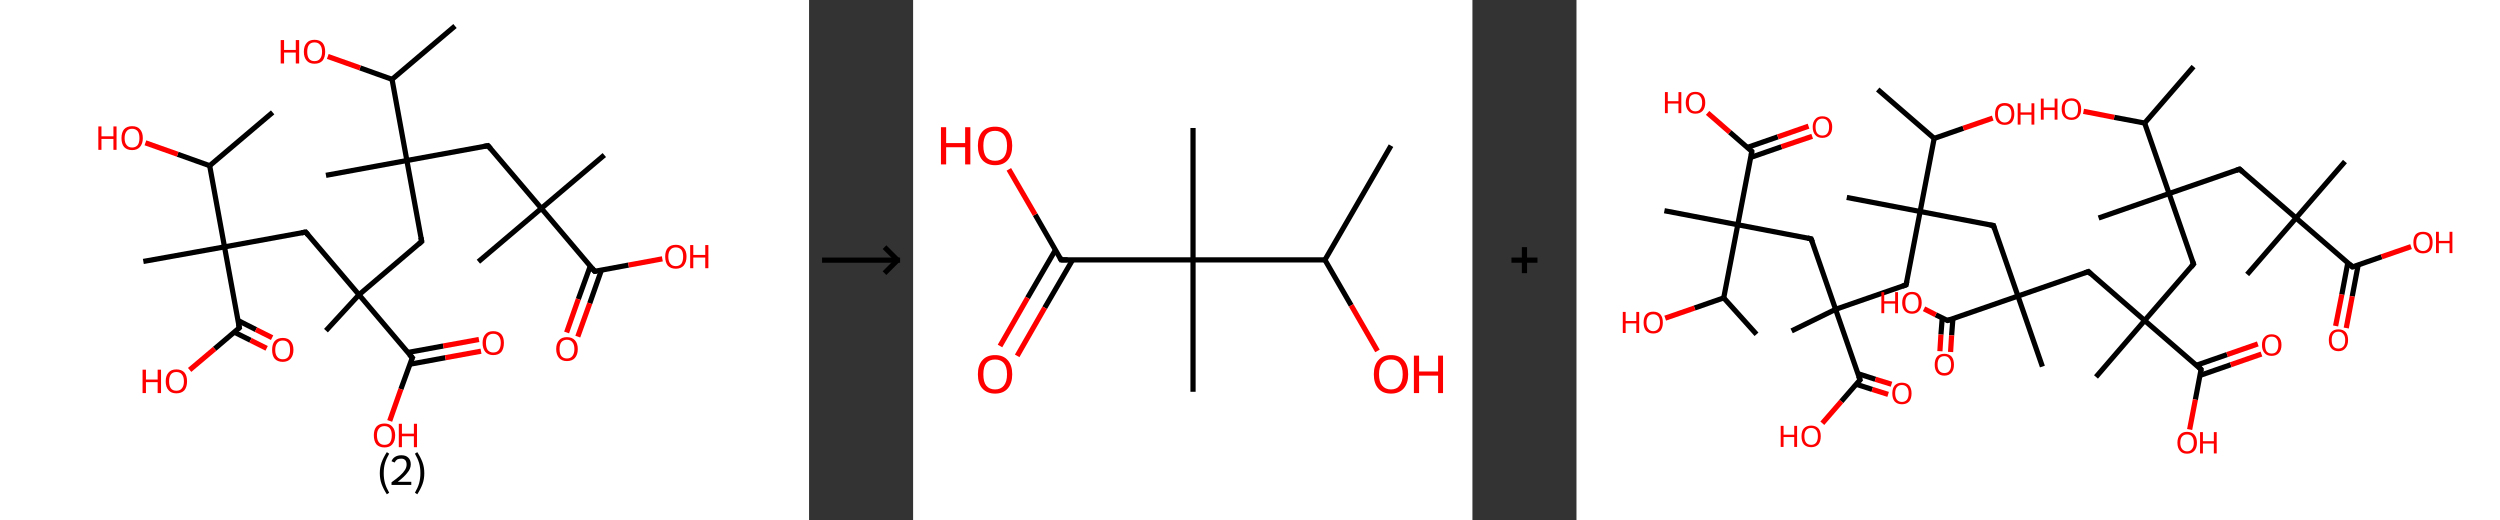 <?xml version='1.0' encoding='ASCII' standalone='yes'?>
<svg xmlns="http://www.w3.org/2000/svg" xmlns:xlink="http://www.w3.org/1999/xlink" version="1.1" width="961.0px" viewBox="0 0 961.0 200.0" height="200.0px">
  <rect x="0" y="0" width="961.0" height="200.0" fill="#333333" stroke="none"/>
  <g>
    <g transform="translate(0, 0) scale(1 1) "><!-- END OF HEADER -->
<rect style="opacity:1.0;fill:#FFFFFF;stroke:none" width="311.0" height="200.0" x="0.0" y="0.0"> </rect>
<path class="bond-0 atom-0 atom-1" d="M 174.9,10.0 L 150.7,30.5" style="fill:none;fill-rule:evenodd;stroke:#000000;stroke-width:2.0px;stroke-linecap:butt;stroke-linejoin:miter;stroke-opacity:1"/>
<path class="bond-1 atom-1 atom-2" d="M 150.7,30.5 L 138.4,26.1" style="fill:none;fill-rule:evenodd;stroke:#000000;stroke-width:2.0px;stroke-linecap:butt;stroke-linejoin:miter;stroke-opacity:1"/>
<path class="bond-1 atom-1 atom-2" d="M 138.4,26.1 L 126.0,21.7" style="fill:none;fill-rule:evenodd;stroke:#FF0000;stroke-width:2.0px;stroke-linecap:butt;stroke-linejoin:miter;stroke-opacity:1"/>
<path class="bond-2 atom-1 atom-3" d="M 150.7,30.5 L 156.4,61.7" style="fill:none;fill-rule:evenodd;stroke:#000000;stroke-width:2.0px;stroke-linecap:butt;stroke-linejoin:miter;stroke-opacity:1"/>
<path class="bond-3 atom-3 atom-4" d="M 156.4,61.7 L 125.3,67.4" style="fill:none;fill-rule:evenodd;stroke:#000000;stroke-width:2.0px;stroke-linecap:butt;stroke-linejoin:miter;stroke-opacity:1"/>
<path class="bond-4 atom-3 atom-5" d="M 156.4,61.7 L 187.6,56.0" style="fill:none;fill-rule:evenodd;stroke:#000000;stroke-width:2.0px;stroke-linecap:butt;stroke-linejoin:miter;stroke-opacity:1"/>
<path class="bond-5 atom-5 atom-6" d="M 187.6,56.0 L 208.1,80.1" style="fill:none;fill-rule:evenodd;stroke:#000000;stroke-width:2.0px;stroke-linecap:butt;stroke-linejoin:miter;stroke-opacity:1"/>
<path class="bond-6 atom-6 atom-7" d="M 208.1,80.1 L 183.9,100.6" style="fill:none;fill-rule:evenodd;stroke:#000000;stroke-width:2.0px;stroke-linecap:butt;stroke-linejoin:miter;stroke-opacity:1"/>
<path class="bond-7 atom-6 atom-8" d="M 208.1,80.1 L 232.3,59.6" style="fill:none;fill-rule:evenodd;stroke:#000000;stroke-width:2.0px;stroke-linecap:butt;stroke-linejoin:miter;stroke-opacity:1"/>
<path class="bond-8 atom-6 atom-9" d="M 208.1,80.1 L 228.6,104.3" style="fill:none;fill-rule:evenodd;stroke:#000000;stroke-width:2.0px;stroke-linecap:butt;stroke-linejoin:miter;stroke-opacity:1"/>
<path class="bond-9 atom-9 atom-10" d="M 226.9,102.3 L 222.3,115.0" style="fill:none;fill-rule:evenodd;stroke:#000000;stroke-width:2.0px;stroke-linecap:butt;stroke-linejoin:miter;stroke-opacity:1"/>
<path class="bond-9 atom-9 atom-10" d="M 222.3,115.0 L 217.8,127.8" style="fill:none;fill-rule:evenodd;stroke:#FF0000;stroke-width:2.0px;stroke-linecap:butt;stroke-linejoin:miter;stroke-opacity:1"/>
<path class="bond-9 atom-9 atom-10" d="M 231.2,103.8 L 226.7,116.6" style="fill:none;fill-rule:evenodd;stroke:#000000;stroke-width:2.0px;stroke-linecap:butt;stroke-linejoin:miter;stroke-opacity:1"/>
<path class="bond-9 atom-9 atom-10" d="M 226.7,116.6 L 222.1,129.4" style="fill:none;fill-rule:evenodd;stroke:#FF0000;stroke-width:2.0px;stroke-linecap:butt;stroke-linejoin:miter;stroke-opacity:1"/>
<path class="bond-10 atom-9 atom-11" d="M 228.6,104.3 L 241.6,101.9" style="fill:none;fill-rule:evenodd;stroke:#000000;stroke-width:2.0px;stroke-linecap:butt;stroke-linejoin:miter;stroke-opacity:1"/>
<path class="bond-10 atom-9 atom-11" d="M 241.6,101.9 L 254.6,99.5" style="fill:none;fill-rule:evenodd;stroke:#FF0000;stroke-width:2.0px;stroke-linecap:butt;stroke-linejoin:miter;stroke-opacity:1"/>
<path class="bond-11 atom-3 atom-12" d="M 156.4,61.7 L 162.1,92.8" style="fill:none;fill-rule:evenodd;stroke:#000000;stroke-width:2.0px;stroke-linecap:butt;stroke-linejoin:miter;stroke-opacity:1"/>
<path class="bond-12 atom-12 atom-13" d="M 162.1,92.8 L 138.0,113.3" style="fill:none;fill-rule:evenodd;stroke:#000000;stroke-width:2.0px;stroke-linecap:butt;stroke-linejoin:miter;stroke-opacity:1"/>
<path class="bond-13 atom-13 atom-14" d="M 138.0,113.3 L 125.3,127.1" style="fill:none;fill-rule:evenodd;stroke:#000000;stroke-width:2.0px;stroke-linecap:butt;stroke-linejoin:miter;stroke-opacity:1"/>
<path class="bond-14 atom-13 atom-15" d="M 138.0,113.3 L 117.5,89.2" style="fill:none;fill-rule:evenodd;stroke:#000000;stroke-width:2.0px;stroke-linecap:butt;stroke-linejoin:miter;stroke-opacity:1"/>
<path class="bond-15 atom-15 atom-16" d="M 117.5,89.2 L 86.3,94.9" style="fill:none;fill-rule:evenodd;stroke:#000000;stroke-width:2.0px;stroke-linecap:butt;stroke-linejoin:miter;stroke-opacity:1"/>
<path class="bond-16 atom-16 atom-17" d="M 86.3,94.9 L 55.1,100.5" style="fill:none;fill-rule:evenodd;stroke:#000000;stroke-width:2.0px;stroke-linecap:butt;stroke-linejoin:miter;stroke-opacity:1"/>
<path class="bond-17 atom-16 atom-18" d="M 86.3,94.9 L 92.0,126.0" style="fill:none;fill-rule:evenodd;stroke:#000000;stroke-width:2.0px;stroke-linecap:butt;stroke-linejoin:miter;stroke-opacity:1"/>
<path class="bond-18 atom-18 atom-19" d="M 90.1,127.7 L 96.3,130.8" style="fill:none;fill-rule:evenodd;stroke:#000000;stroke-width:2.0px;stroke-linecap:butt;stroke-linejoin:miter;stroke-opacity:1"/>
<path class="bond-18 atom-18 atom-19" d="M 96.3,130.8 L 102.5,133.9" style="fill:none;fill-rule:evenodd;stroke:#FF0000;stroke-width:2.0px;stroke-linecap:butt;stroke-linejoin:miter;stroke-opacity:1"/>
<path class="bond-18 atom-18 atom-19" d="M 91.5,123.2 L 98.4,126.7" style="fill:none;fill-rule:evenodd;stroke:#000000;stroke-width:2.0px;stroke-linecap:butt;stroke-linejoin:miter;stroke-opacity:1"/>
<path class="bond-18 atom-18 atom-19" d="M 98.4,126.7 L 104.6,129.8" style="fill:none;fill-rule:evenodd;stroke:#FF0000;stroke-width:2.0px;stroke-linecap:butt;stroke-linejoin:miter;stroke-opacity:1"/>
<path class="bond-19 atom-18 atom-20" d="M 92.0,126.0 L 82.5,134.1" style="fill:none;fill-rule:evenodd;stroke:#000000;stroke-width:2.0px;stroke-linecap:butt;stroke-linejoin:miter;stroke-opacity:1"/>
<path class="bond-19 atom-18 atom-20" d="M 82.5,134.1 L 72.9,142.2" style="fill:none;fill-rule:evenodd;stroke:#FF0000;stroke-width:2.0px;stroke-linecap:butt;stroke-linejoin:miter;stroke-opacity:1"/>
<path class="bond-20 atom-16 atom-21" d="M 86.3,94.9 L 80.6,63.7" style="fill:none;fill-rule:evenodd;stroke:#000000;stroke-width:2.0px;stroke-linecap:butt;stroke-linejoin:miter;stroke-opacity:1"/>
<path class="bond-21 atom-21 atom-22" d="M 80.6,63.7 L 104.8,43.2" style="fill:none;fill-rule:evenodd;stroke:#000000;stroke-width:2.0px;stroke-linecap:butt;stroke-linejoin:miter;stroke-opacity:1"/>
<path class="bond-22 atom-21 atom-23" d="M 80.6,63.7 L 68.3,59.3" style="fill:none;fill-rule:evenodd;stroke:#000000;stroke-width:2.0px;stroke-linecap:butt;stroke-linejoin:miter;stroke-opacity:1"/>
<path class="bond-22 atom-21 atom-23" d="M 68.3,59.3 L 55.9,54.9" style="fill:none;fill-rule:evenodd;stroke:#FF0000;stroke-width:2.0px;stroke-linecap:butt;stroke-linejoin:miter;stroke-opacity:1"/>
<path class="bond-23 atom-13 atom-24" d="M 138.0,113.3 L 158.5,137.5" style="fill:none;fill-rule:evenodd;stroke:#000000;stroke-width:2.0px;stroke-linecap:butt;stroke-linejoin:miter;stroke-opacity:1"/>
<path class="bond-24 atom-24 atom-25" d="M 157.6,140.0 L 171.2,137.5" style="fill:none;fill-rule:evenodd;stroke:#000000;stroke-width:2.0px;stroke-linecap:butt;stroke-linejoin:miter;stroke-opacity:1"/>
<path class="bond-24 atom-24 atom-25" d="M 171.2,137.5 L 184.9,135.0" style="fill:none;fill-rule:evenodd;stroke:#FF0000;stroke-width:2.0px;stroke-linecap:butt;stroke-linejoin:miter;stroke-opacity:1"/>
<path class="bond-24 atom-24 atom-25" d="M 156.7,135.5 L 170.4,133.0" style="fill:none;fill-rule:evenodd;stroke:#000000;stroke-width:2.0px;stroke-linecap:butt;stroke-linejoin:miter;stroke-opacity:1"/>
<path class="bond-24 atom-24 atom-25" d="M 170.4,133.0 L 184.1,130.5" style="fill:none;fill-rule:evenodd;stroke:#FF0000;stroke-width:2.0px;stroke-linecap:butt;stroke-linejoin:miter;stroke-opacity:1"/>
<path class="bond-25 atom-24 atom-26" d="M 158.5,137.5 L 154.1,149.6" style="fill:none;fill-rule:evenodd;stroke:#000000;stroke-width:2.0px;stroke-linecap:butt;stroke-linejoin:miter;stroke-opacity:1"/>
<path class="bond-25 atom-24 atom-26" d="M 154.1,149.6 L 149.8,161.8" style="fill:none;fill-rule:evenodd;stroke:#FF0000;stroke-width:2.0px;stroke-linecap:butt;stroke-linejoin:miter;stroke-opacity:1"/>
<path d="M 186.0,56.3 L 187.6,56.0 L 188.6,57.2" style="fill:none;stroke:#000000;stroke-width:2.0px;stroke-linecap:butt;stroke-linejoin:miter;stroke-opacity:1;"/>
<path d="M 227.6,103.1 L 228.6,104.3 L 229.3,104.2" style="fill:none;stroke:#000000;stroke-width:2.0px;stroke-linecap:butt;stroke-linejoin:miter;stroke-opacity:1;"/>
<path d="M 161.8,91.3 L 162.1,92.8 L 160.9,93.9" style="fill:none;stroke:#000000;stroke-width:2.0px;stroke-linecap:butt;stroke-linejoin:miter;stroke-opacity:1;"/>
<path d="M 118.5,90.4 L 117.5,89.2 L 115.9,89.5" style="fill:none;stroke:#000000;stroke-width:2.0px;stroke-linecap:butt;stroke-linejoin:miter;stroke-opacity:1;"/>
<path d="M 91.7,124.5 L 92.0,126.0 L 91.5,126.4" style="fill:none;stroke:#000000;stroke-width:2.0px;stroke-linecap:butt;stroke-linejoin:miter;stroke-opacity:1;"/>
<path d="M 157.4,136.3 L 158.5,137.5 L 158.2,138.1" style="fill:none;stroke:#000000;stroke-width:2.0px;stroke-linecap:butt;stroke-linejoin:miter;stroke-opacity:1;"/>
<path class="atom-2" d="M 107.9 15.4 L 109.2 15.4 L 109.2 19.2 L 113.7 19.2 L 113.7 15.4 L 115.0 15.4 L 115.0 24.4 L 113.7 24.4 L 113.7 20.2 L 109.2 20.2 L 109.2 24.4 L 107.9 24.4 L 107.9 15.4 " fill="#FF0000"/>
<path class="atom-2" d="M 116.8 19.9 Q 116.8 17.7, 117.9 16.5 Q 118.9 15.3, 120.9 15.3 Q 122.9 15.3, 124.0 16.5 Q 125.0 17.7, 125.0 19.9 Q 125.0 22.0, 124.0 23.3 Q 122.9 24.5, 120.9 24.5 Q 118.9 24.5, 117.9 23.3 Q 116.8 22.1, 116.8 19.9 M 120.9 23.5 Q 122.3 23.5, 123.0 22.6 Q 123.8 21.7, 123.8 19.9 Q 123.8 18.1, 123.0 17.2 Q 122.3 16.3, 120.9 16.3 Q 119.5 16.3, 118.8 17.2 Q 118.1 18.1, 118.1 19.9 Q 118.1 21.7, 118.8 22.6 Q 119.5 23.5, 120.9 23.5 " fill="#FF0000"/>
<path class="atom-10" d="M 213.8 134.2 Q 213.8 132.0, 214.9 130.8 Q 215.9 129.6, 217.9 129.6 Q 219.9 129.6, 221.0 130.8 Q 222.1 132.0, 222.1 134.2 Q 222.1 136.3, 221.0 137.6 Q 219.9 138.8, 217.9 138.8 Q 216.0 138.8, 214.9 137.6 Q 213.8 136.3, 213.8 134.2 M 217.9 137.8 Q 219.3 137.8, 220.0 136.9 Q 220.8 135.9, 220.8 134.2 Q 220.8 132.4, 220.0 131.5 Q 219.3 130.6, 217.9 130.6 Q 216.6 130.6, 215.8 131.5 Q 215.1 132.4, 215.1 134.2 Q 215.1 136.0, 215.8 136.9 Q 216.6 137.8, 217.9 137.8 " fill="#FF0000"/>
<path class="atom-11" d="M 255.7 98.6 Q 255.7 96.5, 256.7 95.3 Q 257.8 94.1, 259.8 94.1 Q 261.8 94.1, 262.8 95.3 Q 263.9 96.5, 263.9 98.6 Q 263.9 100.8, 262.8 102.1 Q 261.7 103.3, 259.8 103.3 Q 257.8 103.3, 256.7 102.1 Q 255.7 100.8, 255.7 98.6 M 259.8 102.3 Q 261.1 102.3, 261.9 101.4 Q 262.6 100.4, 262.6 98.6 Q 262.6 96.9, 261.9 96.0 Q 261.1 95.1, 259.8 95.1 Q 258.4 95.1, 257.7 96.0 Q 256.9 96.9, 256.9 98.6 Q 256.9 100.5, 257.7 101.4 Q 258.4 102.3, 259.8 102.3 " fill="#FF0000"/>
<path class="atom-11" d="M 265.3 94.2 L 266.5 94.2 L 266.5 98.0 L 271.1 98.0 L 271.1 94.2 L 272.3 94.2 L 272.3 103.1 L 271.1 103.1 L 271.1 99.0 L 266.5 99.0 L 266.5 103.1 L 265.3 103.1 L 265.3 94.2 " fill="#FF0000"/>
<path class="atom-19" d="M 104.6 134.5 Q 104.6 132.3, 105.6 131.1 Q 106.7 129.9, 108.7 129.9 Q 110.7 129.9, 111.7 131.1 Q 112.8 132.3, 112.8 134.5 Q 112.8 136.6, 111.7 137.9 Q 110.6 139.1, 108.7 139.1 Q 106.7 139.1, 105.6 137.9 Q 104.6 136.7, 104.6 134.5 M 108.7 138.1 Q 110.1 138.1, 110.8 137.2 Q 111.5 136.3, 111.5 134.5 Q 111.5 132.7, 110.8 131.8 Q 110.1 130.9, 108.7 130.9 Q 107.3 130.9, 106.6 131.8 Q 105.8 132.7, 105.8 134.5 Q 105.8 136.3, 106.6 137.2 Q 107.3 138.1, 108.7 138.1 " fill="#FF0000"/>
<path class="atom-20" d="M 54.8 142.1 L 56.1 142.1 L 56.1 145.9 L 60.6 145.9 L 60.6 142.1 L 61.9 142.1 L 61.9 151.1 L 60.6 151.1 L 60.6 146.9 L 56.1 146.9 L 56.1 151.1 L 54.8 151.1 L 54.8 142.1 " fill="#FF0000"/>
<path class="atom-20" d="M 63.7 146.6 Q 63.7 144.4, 64.8 143.2 Q 65.8 142.0, 67.8 142.0 Q 69.8 142.0, 70.9 143.2 Q 71.9 144.4, 71.9 146.6 Q 71.9 148.7, 70.9 150.0 Q 69.8 151.2, 67.8 151.2 Q 65.8 151.2, 64.8 150.0 Q 63.7 148.8, 63.7 146.6 M 67.8 150.2 Q 69.2 150.2, 69.9 149.3 Q 70.7 148.4, 70.7 146.6 Q 70.7 144.8, 69.9 143.9 Q 69.2 143.0, 67.8 143.0 Q 66.4 143.0, 65.7 143.9 Q 65.0 144.8, 65.0 146.6 Q 65.0 148.4, 65.7 149.3 Q 66.4 150.2, 67.8 150.2 " fill="#FF0000"/>
<path class="atom-23" d="M 37.8 48.6 L 39.0 48.6 L 39.0 52.4 L 43.6 52.4 L 43.6 48.6 L 44.8 48.6 L 44.8 57.6 L 43.6 57.6 L 43.6 53.4 L 39.0 53.4 L 39.0 57.6 L 37.8 57.6 L 37.8 48.6 " fill="#FF0000"/>
<path class="atom-23" d="M 46.7 53.1 Q 46.7 50.9, 47.7 49.7 Q 48.8 48.5, 50.8 48.5 Q 52.8 48.5, 53.8 49.7 Q 54.9 50.9, 54.9 53.1 Q 54.9 55.2, 53.8 56.5 Q 52.7 57.7, 50.8 57.7 Q 48.8 57.7, 47.7 56.5 Q 46.7 55.3, 46.7 53.1 M 50.8 56.7 Q 52.1 56.7, 52.9 55.8 Q 53.6 54.9, 53.6 53.1 Q 53.6 51.3, 52.9 50.4 Q 52.1 49.5, 50.8 49.5 Q 49.4 49.5, 48.7 50.4 Q 47.9 51.3, 47.9 53.1 Q 47.9 54.9, 48.7 55.8 Q 49.4 56.7, 50.8 56.7 " fill="#FF0000"/>
<path class="atom-25" d="M 185.5 131.8 Q 185.5 129.7, 186.6 128.5 Q 187.6 127.3, 189.6 127.3 Q 191.6 127.3, 192.7 128.5 Q 193.7 129.7, 193.7 131.8 Q 193.7 134.0, 192.7 135.3 Q 191.6 136.5, 189.6 136.5 Q 187.7 136.5, 186.6 135.3 Q 185.5 134.0, 185.5 131.8 M 189.6 135.5 Q 191.0 135.5, 191.7 134.6 Q 192.5 133.6, 192.5 131.8 Q 192.5 130.1, 191.7 129.2 Q 191.0 128.3, 189.6 128.3 Q 188.3 128.3, 187.5 129.2 Q 186.8 130.1, 186.8 131.8 Q 186.8 133.6, 187.5 134.6 Q 188.3 135.5, 189.6 135.5 " fill="#FF0000"/>
<path class="atom-26" d="M 143.7 167.3 Q 143.7 165.2, 144.7 164.0 Q 145.8 162.8, 147.8 162.8 Q 149.8 162.8, 150.8 164.0 Q 151.9 165.2, 151.9 167.3 Q 151.9 169.5, 150.8 170.8 Q 149.8 172.0, 147.8 172.0 Q 145.8 172.0, 144.7 170.8 Q 143.7 169.5, 143.7 167.3 M 147.8 171.0 Q 149.2 171.0, 149.9 170.1 Q 150.6 169.1, 150.6 167.3 Q 150.6 165.6, 149.9 164.7 Q 149.2 163.8, 147.8 163.8 Q 146.4 163.8, 145.7 164.7 Q 144.9 165.6, 144.9 167.3 Q 144.9 169.2, 145.7 170.1 Q 146.4 171.0, 147.8 171.0 " fill="#FF0000"/>
<path class="atom-26" d="M 153.3 162.9 L 154.5 162.9 L 154.5 166.7 L 159.1 166.7 L 159.1 162.9 L 160.3 162.9 L 160.3 171.9 L 159.1 171.9 L 159.1 167.7 L 154.5 167.7 L 154.5 171.9 L 153.3 171.9 L 153.3 162.9 " fill="#FF0000"/>
<path class="legend" d="M 146.0 181.9 Q 146.0 179.6, 146.7 177.7 Q 147.4 175.8, 148.7 173.8 L 149.6 174.4 Q 148.5 176.3, 148.0 178.0 Q 147.5 179.7, 147.5 181.9 Q 147.5 184.0, 148.0 185.8 Q 148.5 187.5, 149.6 189.4 L 148.7 190.0 Q 147.4 188.0, 146.7 186.1 Q 146.0 184.2, 146.0 181.9 " fill="#000000"/>
<path class="legend" d="M 150.5 177.3 Q 150.9 176.2, 151.9 175.6 Q 152.9 175.0, 154.3 175.0 Q 156.0 175.0, 156.9 175.9 Q 157.9 176.8, 157.9 178.5 Q 157.9 180.2, 156.6 181.7 Q 155.4 183.3, 152.9 185.2 L 158.1 185.2 L 158.1 186.4 L 150.5 186.4 L 150.5 185.4 Q 152.6 183.9, 153.8 182.8 Q 155.1 181.6, 155.7 180.6 Q 156.3 179.6, 156.3 178.6 Q 156.3 177.5, 155.8 176.9 Q 155.2 176.3, 154.3 176.3 Q 153.3 176.3, 152.7 176.6 Q 152.1 177.0, 151.7 177.8 L 150.5 177.3 " fill="#000000"/>
<path class="legend" d="M 163.1 181.9 Q 163.1 184.2, 162.4 186.1 Q 161.7 188.0, 160.4 190.0 L 159.5 189.4 Q 160.6 187.5, 161.1 185.8 Q 161.6 184.0, 161.6 181.9 Q 161.6 179.7, 161.1 178.0 Q 160.6 176.3, 159.5 174.4 L 160.4 173.8 Q 161.7 175.8, 162.4 177.7 Q 163.1 179.6, 163.1 181.9 " fill="#000000"/>
</g>
    <g transform="translate(311.0, 0) scale(1 1) "><line x1="5" y1="100" x2="35" y2="100" style="stroke:rgb(0,0,0);stroke-width:2"/>
  <line x1="34" y1="100" x2="29" y2="95" style="stroke:rgb(0,0,0);stroke-width:2"/>
  <line x1="34" y1="100" x2="29" y2="105" style="stroke:rgb(0,0,0);stroke-width:2"/>
</g>
    <g transform="translate(351.0, 0) scale(1 1) "><!-- END OF HEADER -->
<rect style="opacity:1.0;fill:#FFFFFF;stroke:none" width="215.0" height="200.0" x="0.0" y="0.0"> </rect>
<path class="bond-0 atom-0 atom-1" d="M 183.7,56.0 L 158.3,99.9" style="fill:none;fill-rule:evenodd;stroke:#000000;stroke-width:2.0px;stroke-linecap:butt;stroke-linejoin:miter;stroke-opacity:1"/>
<path class="bond-1 atom-1 atom-2" d="M 158.3,99.9 L 168.4,117.4" style="fill:none;fill-rule:evenodd;stroke:#000000;stroke-width:2.0px;stroke-linecap:butt;stroke-linejoin:miter;stroke-opacity:1"/>
<path class="bond-1 atom-1 atom-2" d="M 168.4,117.4 L 178.5,134.9" style="fill:none;fill-rule:evenodd;stroke:#FF0000;stroke-width:2.0px;stroke-linecap:butt;stroke-linejoin:miter;stroke-opacity:1"/>
<path class="bond-2 atom-1 atom-3" d="M 158.3,99.9 L 107.6,99.9" style="fill:none;fill-rule:evenodd;stroke:#000000;stroke-width:2.0px;stroke-linecap:butt;stroke-linejoin:miter;stroke-opacity:1"/>
<path class="bond-3 atom-3 atom-4" d="M 107.6,99.9 L 107.6,49.2" style="fill:none;fill-rule:evenodd;stroke:#000000;stroke-width:2.0px;stroke-linecap:butt;stroke-linejoin:miter;stroke-opacity:1"/>
<path class="bond-4 atom-3 atom-5" d="M 107.6,99.9 L 107.6,150.6" style="fill:none;fill-rule:evenodd;stroke:#000000;stroke-width:2.0px;stroke-linecap:butt;stroke-linejoin:miter;stroke-opacity:1"/>
<path class="bond-5 atom-3 atom-6" d="M 107.6,99.9 L 56.9,99.9" style="fill:none;fill-rule:evenodd;stroke:#000000;stroke-width:2.0px;stroke-linecap:butt;stroke-linejoin:miter;stroke-opacity:1"/>
<path class="bond-6 atom-6 atom-7" d="M 54.7,96.1 L 44.0,114.5" style="fill:none;fill-rule:evenodd;stroke:#000000;stroke-width:2.0px;stroke-linecap:butt;stroke-linejoin:miter;stroke-opacity:1"/>
<path class="bond-6 atom-6 atom-7" d="M 44.0,114.5 L 33.4,133.0" style="fill:none;fill-rule:evenodd;stroke:#FF0000;stroke-width:2.0px;stroke-linecap:butt;stroke-linejoin:miter;stroke-opacity:1"/>
<path class="bond-6 atom-6 atom-7" d="M 61.3,99.9 L 50.6,118.3" style="fill:none;fill-rule:evenodd;stroke:#000000;stroke-width:2.0px;stroke-linecap:butt;stroke-linejoin:miter;stroke-opacity:1"/>
<path class="bond-6 atom-6 atom-7" d="M 50.6,118.3 L 40.0,136.8" style="fill:none;fill-rule:evenodd;stroke:#FF0000;stroke-width:2.0px;stroke-linecap:butt;stroke-linejoin:miter;stroke-opacity:1"/>
<path class="bond-7 atom-6 atom-8" d="M 56.9,99.9 L 46.9,82.5" style="fill:none;fill-rule:evenodd;stroke:#000000;stroke-width:2.0px;stroke-linecap:butt;stroke-linejoin:miter;stroke-opacity:1"/>
<path class="bond-7 atom-6 atom-8" d="M 46.9,82.5 L 36.8,65.1" style="fill:none;fill-rule:evenodd;stroke:#FF0000;stroke-width:2.0px;stroke-linecap:butt;stroke-linejoin:miter;stroke-opacity:1"/>
<path d="M 59.4,99.9 L 56.9,99.9 L 56.4,99.0" style="fill:none;stroke:#000000;stroke-width:2.0px;stroke-linecap:butt;stroke-linejoin:miter;stroke-opacity:1;"/>
<path class="atom-2" d="M 177.1 143.9 Q 177.1 140.4, 178.8 138.5 Q 180.5 136.5, 183.7 136.5 Q 186.9 136.5, 188.6 138.5 Q 190.3 140.4, 190.3 143.9 Q 190.3 147.3, 188.6 149.3 Q 186.8 151.3, 183.7 151.3 Q 180.5 151.3, 178.8 149.3 Q 177.1 147.4, 177.1 143.9 M 183.7 149.7 Q 185.9 149.7, 187.0 148.2 Q 188.2 146.7, 188.2 143.9 Q 188.2 141.0, 187.0 139.6 Q 185.9 138.2, 183.7 138.2 Q 181.5 138.2, 180.3 139.6 Q 179.1 141.0, 179.1 143.9 Q 179.1 146.8, 180.3 148.2 Q 181.5 149.7, 183.7 149.7 " fill="#FF0000"/>
<path class="atom-2" d="M 192.5 136.7 L 194.5 136.7 L 194.5 142.8 L 201.8 142.8 L 201.8 136.7 L 203.7 136.7 L 203.7 151.1 L 201.8 151.1 L 201.8 144.4 L 194.5 144.4 L 194.5 151.1 L 192.5 151.1 L 192.5 136.7 " fill="#FF0000"/>
<path class="atom-7" d="M 24.9 143.9 Q 24.9 140.4, 26.6 138.5 Q 28.3 136.5, 31.5 136.5 Q 34.7 136.5, 36.4 138.5 Q 38.1 140.4, 38.1 143.9 Q 38.1 147.3, 36.4 149.3 Q 34.7 151.3, 31.5 151.3 Q 28.4 151.3, 26.6 149.3 Q 24.9 147.4, 24.9 143.9 M 31.5 149.7 Q 33.7 149.7, 34.9 148.2 Q 36.1 146.7, 36.1 143.9 Q 36.1 141.0, 34.9 139.6 Q 33.7 138.2, 31.5 138.2 Q 29.3 138.2, 28.1 139.6 Q 27.0 141.0, 27.0 143.9 Q 27.0 146.8, 28.1 148.2 Q 29.3 149.7, 31.5 149.7 " fill="#FF0000"/>
<path class="atom-8" d="M 10.7 48.9 L 12.7 48.9 L 12.7 55.0 L 20.0 55.0 L 20.0 48.9 L 22.0 48.9 L 22.0 63.2 L 20.0 63.2 L 20.0 56.6 L 12.7 56.6 L 12.7 63.2 L 10.7 63.2 L 10.7 48.9 " fill="#FF0000"/>
<path class="atom-8" d="M 24.9 56.0 Q 24.9 52.6, 26.6 50.6 Q 28.3 48.7, 31.5 48.7 Q 34.7 48.7, 36.4 50.6 Q 38.1 52.6, 38.1 56.0 Q 38.1 59.5, 36.4 61.5 Q 34.7 63.5, 31.5 63.5 Q 28.4 63.5, 26.6 61.5 Q 24.9 59.5, 24.9 56.0 M 31.5 61.8 Q 33.7 61.8, 34.9 60.4 Q 36.1 58.9, 36.1 56.0 Q 36.1 53.2, 34.9 51.8 Q 33.7 50.3, 31.5 50.3 Q 29.3 50.3, 28.1 51.7 Q 27.0 53.2, 27.0 56.0 Q 27.0 58.9, 28.1 60.4 Q 29.3 61.8, 31.5 61.8 " fill="#FF0000"/>
</g>
    <g transform="translate(566.0, 0) scale(1 1) "><line x1="15" y1="100" x2="25" y2="100" style="stroke:rgb(0,0,0);stroke-width:2"/>
  <line x1="20" y1="95" x2="20" y2="105" style="stroke:rgb(0,0,0);stroke-width:2"/>
</g>
    <g transform="translate(606.0, 0) scale(1 1) "><!-- END OF HEADER -->
<rect style="opacity:1.0;fill:#FFFFFF;stroke:none" width="355.0" height="200.0" x="0.0" y="0.0"> </rect>
<path class="bond-0 atom-0 atom-1" d="M 237.2,25.6 L 218.4,47.3" style="fill:none;fill-rule:evenodd;stroke:#000000;stroke-width:2.0px;stroke-linecap:butt;stroke-linejoin:miter;stroke-opacity:1"/>
<path class="bond-1 atom-1 atom-2" d="M 218.4,47.3 L 206.7,45.1" style="fill:none;fill-rule:evenodd;stroke:#000000;stroke-width:2.0px;stroke-linecap:butt;stroke-linejoin:miter;stroke-opacity:1"/>
<path class="bond-1 atom-1 atom-2" d="M 206.7,45.1 L 194.9,42.8" style="fill:none;fill-rule:evenodd;stroke:#FF0000;stroke-width:2.0px;stroke-linecap:butt;stroke-linejoin:miter;stroke-opacity:1"/>
<path class="bond-2 atom-1 atom-3" d="M 218.4,47.3 L 227.8,74.4" style="fill:none;fill-rule:evenodd;stroke:#000000;stroke-width:2.0px;stroke-linecap:butt;stroke-linejoin:miter;stroke-opacity:1"/>
<path class="bond-3 atom-3 atom-4" d="M 227.8,74.4 L 200.7,83.8" style="fill:none;fill-rule:evenodd;stroke:#000000;stroke-width:2.0px;stroke-linecap:butt;stroke-linejoin:miter;stroke-opacity:1"/>
<path class="bond-4 atom-3 atom-5" d="M 227.8,74.4 L 254.9,65.0" style="fill:none;fill-rule:evenodd;stroke:#000000;stroke-width:2.0px;stroke-linecap:butt;stroke-linejoin:miter;stroke-opacity:1"/>
<path class="bond-5 atom-5 atom-6" d="M 254.9,65.0 L 276.6,83.8" style="fill:none;fill-rule:evenodd;stroke:#000000;stroke-width:2.0px;stroke-linecap:butt;stroke-linejoin:miter;stroke-opacity:1"/>
<path class="bond-6 atom-6 atom-7" d="M 276.6,83.8 L 257.8,105.5" style="fill:none;fill-rule:evenodd;stroke:#000000;stroke-width:2.0px;stroke-linecap:butt;stroke-linejoin:miter;stroke-opacity:1"/>
<path class="bond-7 atom-6 atom-8" d="M 276.6,83.8 L 295.4,62.1" style="fill:none;fill-rule:evenodd;stroke:#000000;stroke-width:2.0px;stroke-linecap:butt;stroke-linejoin:miter;stroke-opacity:1"/>
<path class="bond-8 atom-6 atom-9" d="M 276.6,83.8 L 298.3,102.6" style="fill:none;fill-rule:evenodd;stroke:#000000;stroke-width:2.0px;stroke-linecap:butt;stroke-linejoin:miter;stroke-opacity:1"/>
<path class="bond-9 atom-9 atom-10" d="M 296.5,101.0 L 294.2,113.2" style="fill:none;fill-rule:evenodd;stroke:#000000;stroke-width:2.0px;stroke-linecap:butt;stroke-linejoin:miter;stroke-opacity:1"/>
<path class="bond-9 atom-9 atom-10" d="M 294.2,113.2 L 291.8,125.3" style="fill:none;fill-rule:evenodd;stroke:#FF0000;stroke-width:2.0px;stroke-linecap:butt;stroke-linejoin:miter;stroke-opacity:1"/>
<path class="bond-9 atom-9 atom-10" d="M 300.5,101.8 L 298.2,113.9" style="fill:none;fill-rule:evenodd;stroke:#000000;stroke-width:2.0px;stroke-linecap:butt;stroke-linejoin:miter;stroke-opacity:1"/>
<path class="bond-9 atom-9 atom-10" d="M 298.2,113.9 L 295.9,126.1" style="fill:none;fill-rule:evenodd;stroke:#FF0000;stroke-width:2.0px;stroke-linecap:butt;stroke-linejoin:miter;stroke-opacity:1"/>
<path class="bond-10 atom-9 atom-11" d="M 298.3,102.6 L 309.5,98.7" style="fill:none;fill-rule:evenodd;stroke:#000000;stroke-width:2.0px;stroke-linecap:butt;stroke-linejoin:miter;stroke-opacity:1"/>
<path class="bond-10 atom-9 atom-11" d="M 309.5,98.7 L 320.8,94.8" style="fill:none;fill-rule:evenodd;stroke:#FF0000;stroke-width:2.0px;stroke-linecap:butt;stroke-linejoin:miter;stroke-opacity:1"/>
<path class="bond-11 atom-3 atom-12" d="M 227.8,74.4 L 237.2,101.5" style="fill:none;fill-rule:evenodd;stroke:#000000;stroke-width:2.0px;stroke-linecap:butt;stroke-linejoin:miter;stroke-opacity:1"/>
<path class="bond-12 atom-12 atom-13" d="M 237.2,101.5 L 218.4,123.2" style="fill:none;fill-rule:evenodd;stroke:#000000;stroke-width:2.0px;stroke-linecap:butt;stroke-linejoin:miter;stroke-opacity:1"/>
<path class="bond-13 atom-13 atom-14" d="M 218.4,123.2 L 199.7,144.9" style="fill:none;fill-rule:evenodd;stroke:#000000;stroke-width:2.0px;stroke-linecap:butt;stroke-linejoin:miter;stroke-opacity:1"/>
<path class="bond-14 atom-13 atom-15" d="M 218.4,123.2 L 196.8,104.4" style="fill:none;fill-rule:evenodd;stroke:#000000;stroke-width:2.0px;stroke-linecap:butt;stroke-linejoin:miter;stroke-opacity:1"/>
<path class="bond-15 atom-15 atom-16" d="M 196.8,104.4 L 169.7,113.8" style="fill:none;fill-rule:evenodd;stroke:#000000;stroke-width:2.0px;stroke-linecap:butt;stroke-linejoin:miter;stroke-opacity:1"/>
<path class="bond-16 atom-16 atom-17" d="M 169.7,113.8 L 179.1,140.9" style="fill:none;fill-rule:evenodd;stroke:#000000;stroke-width:2.0px;stroke-linecap:butt;stroke-linejoin:miter;stroke-opacity:1"/>
<path class="bond-17 atom-16 atom-18" d="M 169.7,113.8 L 160.3,86.7" style="fill:none;fill-rule:evenodd;stroke:#000000;stroke-width:2.0px;stroke-linecap:butt;stroke-linejoin:miter;stroke-opacity:1"/>
<path class="bond-18 atom-18 atom-19" d="M 160.3,86.7 L 132.1,81.3" style="fill:none;fill-rule:evenodd;stroke:#000000;stroke-width:2.0px;stroke-linecap:butt;stroke-linejoin:miter;stroke-opacity:1"/>
<path class="bond-19 atom-19 atom-20" d="M 132.1,81.3 L 103.9,75.9" style="fill:none;fill-rule:evenodd;stroke:#000000;stroke-width:2.0px;stroke-linecap:butt;stroke-linejoin:miter;stroke-opacity:1"/>
<path class="bond-20 atom-19 atom-21" d="M 132.1,81.3 L 126.7,109.5" style="fill:none;fill-rule:evenodd;stroke:#000000;stroke-width:2.0px;stroke-linecap:butt;stroke-linejoin:miter;stroke-opacity:1"/>
<path class="bond-21 atom-21 atom-22" d="M 126.7,109.5 L 99.6,118.9" style="fill:none;fill-rule:evenodd;stroke:#000000;stroke-width:2.0px;stroke-linecap:butt;stroke-linejoin:miter;stroke-opacity:1"/>
<path class="bond-22 atom-22 atom-23" d="M 99.6,118.9 L 82.7,127.2" style="fill:none;fill-rule:evenodd;stroke:#000000;stroke-width:2.0px;stroke-linecap:butt;stroke-linejoin:miter;stroke-opacity:1"/>
<path class="bond-23 atom-22 atom-24" d="M 99.6,118.9 L 90.2,91.8" style="fill:none;fill-rule:evenodd;stroke:#000000;stroke-width:2.0px;stroke-linecap:butt;stroke-linejoin:miter;stroke-opacity:1"/>
<path class="bond-24 atom-24 atom-25" d="M 90.2,91.8 L 62.0,86.4" style="fill:none;fill-rule:evenodd;stroke:#000000;stroke-width:2.0px;stroke-linecap:butt;stroke-linejoin:miter;stroke-opacity:1"/>
<path class="bond-25 atom-25 atom-26" d="M 62.0,86.4 L 33.8,81.0" style="fill:none;fill-rule:evenodd;stroke:#000000;stroke-width:2.0px;stroke-linecap:butt;stroke-linejoin:miter;stroke-opacity:1"/>
<path class="bond-26 atom-25 atom-27" d="M 62.0,86.4 L 67.4,58.2" style="fill:none;fill-rule:evenodd;stroke:#000000;stroke-width:2.0px;stroke-linecap:butt;stroke-linejoin:miter;stroke-opacity:1"/>
<path class="bond-27 atom-27 atom-28" d="M 67.0,60.5 L 78.8,56.4" style="fill:none;fill-rule:evenodd;stroke:#000000;stroke-width:2.0px;stroke-linecap:butt;stroke-linejoin:miter;stroke-opacity:1"/>
<path class="bond-27 atom-27 atom-28" d="M 78.8,56.4 L 90.6,52.4" style="fill:none;fill-rule:evenodd;stroke:#FF0000;stroke-width:2.0px;stroke-linecap:butt;stroke-linejoin:miter;stroke-opacity:1"/>
<path class="bond-27 atom-27 atom-28" d="M 65.6,56.7 L 77.4,52.6" style="fill:none;fill-rule:evenodd;stroke:#000000;stroke-width:2.0px;stroke-linecap:butt;stroke-linejoin:miter;stroke-opacity:1"/>
<path class="bond-27 atom-27 atom-28" d="M 77.4,52.6 L 89.2,48.5" style="fill:none;fill-rule:evenodd;stroke:#FF0000;stroke-width:2.0px;stroke-linecap:butt;stroke-linejoin:miter;stroke-opacity:1"/>
<path class="bond-28 atom-27 atom-29" d="M 67.4,58.2 L 58.9,50.8" style="fill:none;fill-rule:evenodd;stroke:#000000;stroke-width:2.0px;stroke-linecap:butt;stroke-linejoin:miter;stroke-opacity:1"/>
<path class="bond-28 atom-27 atom-29" d="M 58.9,50.8 L 50.4,43.4" style="fill:none;fill-rule:evenodd;stroke:#FF0000;stroke-width:2.0px;stroke-linecap:butt;stroke-linejoin:miter;stroke-opacity:1"/>
<path class="bond-29 atom-25 atom-30" d="M 62.0,86.4 L 56.6,114.5" style="fill:none;fill-rule:evenodd;stroke:#000000;stroke-width:2.0px;stroke-linecap:butt;stroke-linejoin:miter;stroke-opacity:1"/>
<path class="bond-30 atom-30 atom-31" d="M 56.6,114.5 L 69.2,128.5" style="fill:none;fill-rule:evenodd;stroke:#000000;stroke-width:2.0px;stroke-linecap:butt;stroke-linejoin:miter;stroke-opacity:1"/>
<path class="bond-31 atom-30 atom-32" d="M 56.6,114.5 L 45.4,118.4" style="fill:none;fill-rule:evenodd;stroke:#000000;stroke-width:2.0px;stroke-linecap:butt;stroke-linejoin:miter;stroke-opacity:1"/>
<path class="bond-31 atom-30 atom-32" d="M 45.4,118.4 L 34.1,122.3" style="fill:none;fill-rule:evenodd;stroke:#FF0000;stroke-width:2.0px;stroke-linecap:butt;stroke-linejoin:miter;stroke-opacity:1"/>
<path class="bond-32 atom-22 atom-33" d="M 99.6,118.9 L 109.0,146.0" style="fill:none;fill-rule:evenodd;stroke:#000000;stroke-width:2.0px;stroke-linecap:butt;stroke-linejoin:miter;stroke-opacity:1"/>
<path class="bond-33 atom-33 atom-34" d="M 107.5,147.7 L 113.7,149.7" style="fill:none;fill-rule:evenodd;stroke:#000000;stroke-width:2.0px;stroke-linecap:butt;stroke-linejoin:miter;stroke-opacity:1"/>
<path class="bond-33 atom-33 atom-34" d="M 113.7,149.7 L 119.8,151.6" style="fill:none;fill-rule:evenodd;stroke:#FF0000;stroke-width:2.0px;stroke-linecap:butt;stroke-linejoin:miter;stroke-opacity:1"/>
<path class="bond-33 atom-33 atom-34" d="M 108.1,143.6 L 114.9,145.8" style="fill:none;fill-rule:evenodd;stroke:#000000;stroke-width:2.0px;stroke-linecap:butt;stroke-linejoin:miter;stroke-opacity:1"/>
<path class="bond-33 atom-33 atom-34" d="M 114.9,145.8 L 121.1,147.7" style="fill:none;fill-rule:evenodd;stroke:#FF0000;stroke-width:2.0px;stroke-linecap:butt;stroke-linejoin:miter;stroke-opacity:1"/>
<path class="bond-34 atom-33 atom-35" d="M 109.0,146.0 L 101.8,154.3" style="fill:none;fill-rule:evenodd;stroke:#000000;stroke-width:2.0px;stroke-linecap:butt;stroke-linejoin:miter;stroke-opacity:1"/>
<path class="bond-34 atom-33 atom-35" d="M 101.8,154.3 L 94.5,162.7" style="fill:none;fill-rule:evenodd;stroke:#FF0000;stroke-width:2.0px;stroke-linecap:butt;stroke-linejoin:miter;stroke-opacity:1"/>
<path class="bond-35 atom-19 atom-36" d="M 132.1,81.3 L 137.5,53.2" style="fill:none;fill-rule:evenodd;stroke:#000000;stroke-width:2.0px;stroke-linecap:butt;stroke-linejoin:miter;stroke-opacity:1"/>
<path class="bond-36 atom-36 atom-37" d="M 137.5,53.2 L 115.8,34.4" style="fill:none;fill-rule:evenodd;stroke:#000000;stroke-width:2.0px;stroke-linecap:butt;stroke-linejoin:miter;stroke-opacity:1"/>
<path class="bond-37 atom-36 atom-38" d="M 137.5,53.2 L 148.7,49.3" style="fill:none;fill-rule:evenodd;stroke:#000000;stroke-width:2.0px;stroke-linecap:butt;stroke-linejoin:miter;stroke-opacity:1"/>
<path class="bond-37 atom-36 atom-38" d="M 148.7,49.3 L 160.0,45.4" style="fill:none;fill-rule:evenodd;stroke:#FF0000;stroke-width:2.0px;stroke-linecap:butt;stroke-linejoin:miter;stroke-opacity:1"/>
<path class="bond-38 atom-16 atom-39" d="M 169.7,113.8 L 142.6,123.2" style="fill:none;fill-rule:evenodd;stroke:#000000;stroke-width:2.0px;stroke-linecap:butt;stroke-linejoin:miter;stroke-opacity:1"/>
<path class="bond-39 atom-39 atom-40" d="M 140.6,122.2 L 140.1,128.6" style="fill:none;fill-rule:evenodd;stroke:#000000;stroke-width:2.0px;stroke-linecap:butt;stroke-linejoin:miter;stroke-opacity:1"/>
<path class="bond-39 atom-39 atom-40" d="M 140.1,128.6 L 139.7,135.0" style="fill:none;fill-rule:evenodd;stroke:#FF0000;stroke-width:2.0px;stroke-linecap:butt;stroke-linejoin:miter;stroke-opacity:1"/>
<path class="bond-39 atom-39 atom-40" d="M 144.7,122.5 L 144.2,128.9" style="fill:none;fill-rule:evenodd;stroke:#000000;stroke-width:2.0px;stroke-linecap:butt;stroke-linejoin:miter;stroke-opacity:1"/>
<path class="bond-39 atom-39 atom-40" d="M 144.2,128.9 L 143.8,135.3" style="fill:none;fill-rule:evenodd;stroke:#FF0000;stroke-width:2.0px;stroke-linecap:butt;stroke-linejoin:miter;stroke-opacity:1"/>
<path class="bond-40 atom-39 atom-41" d="M 142.6,123.2 L 138.1,121.0" style="fill:none;fill-rule:evenodd;stroke:#000000;stroke-width:2.0px;stroke-linecap:butt;stroke-linejoin:miter;stroke-opacity:1"/>
<path class="bond-40 atom-39 atom-41" d="M 138.1,121.0 L 133.6,118.7" style="fill:none;fill-rule:evenodd;stroke:#FF0000;stroke-width:2.0px;stroke-linecap:butt;stroke-linejoin:miter;stroke-opacity:1"/>
<path class="bond-41 atom-13 atom-42" d="M 218.4,123.2 L 240.1,142.0" style="fill:none;fill-rule:evenodd;stroke:#000000;stroke-width:2.0px;stroke-linecap:butt;stroke-linejoin:miter;stroke-opacity:1"/>
<path class="bond-42 atom-42 atom-43" d="M 239.7,144.3 L 251.5,140.2" style="fill:none;fill-rule:evenodd;stroke:#000000;stroke-width:2.0px;stroke-linecap:butt;stroke-linejoin:miter;stroke-opacity:1"/>
<path class="bond-42 atom-42 atom-43" d="M 251.5,140.2 L 263.3,136.1" style="fill:none;fill-rule:evenodd;stroke:#FF0000;stroke-width:2.0px;stroke-linecap:butt;stroke-linejoin:miter;stroke-opacity:1"/>
<path class="bond-42 atom-42 atom-43" d="M 238.3,140.4 L 250.1,136.3" style="fill:none;fill-rule:evenodd;stroke:#000000;stroke-width:2.0px;stroke-linecap:butt;stroke-linejoin:miter;stroke-opacity:1"/>
<path class="bond-42 atom-42 atom-43" d="M 250.1,136.3 L 261.9,132.2" style="fill:none;fill-rule:evenodd;stroke:#FF0000;stroke-width:2.0px;stroke-linecap:butt;stroke-linejoin:miter;stroke-opacity:1"/>
<path class="bond-43 atom-42 atom-44" d="M 240.1,142.0 L 237.9,153.6" style="fill:none;fill-rule:evenodd;stroke:#000000;stroke-width:2.0px;stroke-linecap:butt;stroke-linejoin:miter;stroke-opacity:1"/>
<path class="bond-43 atom-42 atom-44" d="M 237.9,153.6 L 235.7,165.1" style="fill:none;fill-rule:evenodd;stroke:#FF0000;stroke-width:2.0px;stroke-linecap:butt;stroke-linejoin:miter;stroke-opacity:1"/>
<path d="M 253.6,65.5 L 254.9,65.0 L 256.0,66.0" style="fill:none;stroke:#000000;stroke-width:2.0px;stroke-linecap:butt;stroke-linejoin:miter;stroke-opacity:1;"/>
<path d="M 297.2,101.6 L 298.3,102.6 L 298.9,102.4" style="fill:none;stroke:#000000;stroke-width:2.0px;stroke-linecap:butt;stroke-linejoin:miter;stroke-opacity:1;"/>
<path d="M 236.7,100.2 L 237.2,101.5 L 236.3,102.6" style="fill:none;stroke:#000000;stroke-width:2.0px;stroke-linecap:butt;stroke-linejoin:miter;stroke-opacity:1;"/>
<path d="M 197.8,105.4 L 196.8,104.4 L 195.4,104.9" style="fill:none;stroke:#000000;stroke-width:2.0px;stroke-linecap:butt;stroke-linejoin:miter;stroke-opacity:1;"/>
<path d="M 160.7,88.1 L 160.3,86.7 L 158.9,86.5" style="fill:none;stroke:#000000;stroke-width:2.0px;stroke-linecap:butt;stroke-linejoin:miter;stroke-opacity:1;"/>
<path d="M 127.0,108.1 L 126.7,109.5 L 125.3,110.0" style="fill:none;stroke:#000000;stroke-width:2.0px;stroke-linecap:butt;stroke-linejoin:miter;stroke-opacity:1;"/>
<path d="M 90.7,93.1 L 90.2,91.8 L 88.8,91.5" style="fill:none;stroke:#000000;stroke-width:2.0px;stroke-linecap:butt;stroke-linejoin:miter;stroke-opacity:1;"/>
<path d="M 67.2,59.6 L 67.4,58.2 L 67.0,57.8" style="fill:none;stroke:#000000;stroke-width:2.0px;stroke-linecap:butt;stroke-linejoin:miter;stroke-opacity:1;"/>
<path d="M 108.5,144.6 L 109.0,146.0 L 108.6,146.4" style="fill:none;stroke:#000000;stroke-width:2.0px;stroke-linecap:butt;stroke-linejoin:miter;stroke-opacity:1;"/>
<path d="M 143.9,122.8 L 142.6,123.2 L 142.3,123.1" style="fill:none;stroke:#000000;stroke-width:2.0px;stroke-linecap:butt;stroke-linejoin:miter;stroke-opacity:1;"/>
<path d="M 239.1,141.0 L 240.1,142.0 L 240.0,142.6" style="fill:none;stroke:#000000;stroke-width:2.0px;stroke-linecap:butt;stroke-linejoin:miter;stroke-opacity:1;"/>
<path class="atom-2" d="M 178.5 37.9 L 179.6 37.9 L 179.6 41.3 L 183.8 41.3 L 183.8 37.9 L 184.9 37.9 L 184.9 46.0 L 183.8 46.0 L 183.8 42.3 L 179.6 42.3 L 179.6 46.0 L 178.5 46.0 L 178.5 37.9 " fill="#FF0000"/>
<path class="atom-2" d="M 186.5 41.9 Q 186.5 40.0, 187.5 38.9 Q 188.5 37.8, 190.3 37.8 Q 192.1 37.8, 193.0 38.9 Q 194.0 40.0, 194.0 41.9 Q 194.0 43.9, 193.0 45.0 Q 192.0 46.1, 190.3 46.1 Q 188.5 46.1, 187.5 45.0 Q 186.5 43.9, 186.5 41.9 M 190.3 45.2 Q 191.5 45.2, 192.2 44.4 Q 192.8 43.6, 192.8 41.9 Q 192.8 40.3, 192.2 39.5 Q 191.5 38.7, 190.3 38.7 Q 189.0 38.7, 188.3 39.5 Q 187.7 40.3, 187.7 41.9 Q 187.7 43.6, 188.3 44.4 Q 189.0 45.2, 190.3 45.2 " fill="#FF0000"/>
<path class="atom-10" d="M 289.2 130.7 Q 289.2 128.8, 290.1 127.7 Q 291.1 126.6, 292.9 126.6 Q 294.7 126.6, 295.7 127.7 Q 296.6 128.8, 296.6 130.7 Q 296.6 132.7, 295.6 133.8 Q 294.7 135.0, 292.9 135.0 Q 291.1 135.0, 290.1 133.8 Q 289.2 132.7, 289.2 130.7 M 292.9 134.0 Q 294.1 134.0, 294.8 133.2 Q 295.5 132.4, 295.5 130.7 Q 295.5 129.2, 294.8 128.4 Q 294.1 127.5, 292.9 127.5 Q 291.6 127.5, 291.0 128.3 Q 290.3 129.1, 290.3 130.7 Q 290.3 132.4, 291.0 133.2 Q 291.6 134.0, 292.9 134.0 " fill="#FF0000"/>
<path class="atom-11" d="M 321.7 93.2 Q 321.7 91.2, 322.6 90.1 Q 323.6 89.1, 325.4 89.1 Q 327.2 89.1, 328.2 90.1 Q 329.1 91.2, 329.1 93.2 Q 329.1 95.2, 328.2 96.3 Q 327.2 97.4, 325.4 97.4 Q 323.6 97.4, 322.6 96.3 Q 321.7 95.2, 321.7 93.2 M 325.4 96.5 Q 326.6 96.5, 327.3 95.6 Q 328.0 94.8, 328.0 93.2 Q 328.0 91.6, 327.3 90.8 Q 326.6 90.0, 325.4 90.0 Q 324.2 90.0, 323.5 90.8 Q 322.8 91.6, 322.8 93.2 Q 322.8 94.8, 323.5 95.6 Q 324.2 96.5, 325.4 96.5 " fill="#FF0000"/>
<path class="atom-11" d="M 330.4 89.1 L 331.5 89.1 L 331.5 92.6 L 335.6 92.6 L 335.6 89.1 L 336.7 89.1 L 336.7 97.3 L 335.6 97.3 L 335.6 93.5 L 331.5 93.5 L 331.5 97.3 L 330.4 97.3 L 330.4 89.1 " fill="#FF0000"/>
<path class="atom-28" d="M 90.8 48.8 Q 90.8 46.9, 91.8 45.8 Q 92.7 44.7, 94.5 44.7 Q 96.3 44.7, 97.3 45.8 Q 98.3 46.9, 98.3 48.8 Q 98.3 50.8, 97.3 51.9 Q 96.3 53.0, 94.5 53.0 Q 92.7 53.0, 91.8 51.9 Q 90.8 50.8, 90.8 48.8 M 94.5 52.1 Q 95.8 52.1, 96.4 51.3 Q 97.1 50.5, 97.1 48.8 Q 97.1 47.2, 96.4 46.4 Q 95.8 45.6, 94.5 45.6 Q 93.3 45.6, 92.6 46.4 Q 91.9 47.2, 91.9 48.8 Q 91.9 50.5, 92.6 51.3 Q 93.3 52.1, 94.5 52.1 " fill="#FF0000"/>
<path class="atom-29" d="M 34.0 35.4 L 35.1 35.4 L 35.1 38.9 L 39.2 38.9 L 39.2 35.4 L 40.3 35.4 L 40.3 43.5 L 39.2 43.5 L 39.2 39.8 L 35.1 39.8 L 35.1 43.5 L 34.0 43.5 L 34.0 35.4 " fill="#FF0000"/>
<path class="atom-29" d="M 42.0 39.5 Q 42.0 37.5, 43.0 36.4 Q 43.9 35.3, 45.7 35.3 Q 47.5 35.3, 48.5 36.4 Q 49.5 37.5, 49.5 39.5 Q 49.5 41.4, 48.5 42.6 Q 47.5 43.7, 45.7 43.7 Q 43.9 43.7, 43.0 42.6 Q 42.0 41.4, 42.0 39.5 M 45.7 42.8 Q 47.0 42.8, 47.6 41.9 Q 48.3 41.1, 48.3 39.5 Q 48.3 37.9, 47.6 37.1 Q 47.0 36.2, 45.7 36.2 Q 44.5 36.2, 43.8 37.0 Q 43.2 37.9, 43.2 39.5 Q 43.2 41.1, 43.8 41.9 Q 44.5 42.8, 45.7 42.8 " fill="#FF0000"/>
<path class="atom-32" d="M 17.8 119.9 L 18.9 119.9 L 18.9 123.4 L 23.0 123.4 L 23.0 119.9 L 24.1 119.9 L 24.1 128.0 L 23.0 128.0 L 23.0 124.3 L 18.9 124.3 L 18.9 128.0 L 17.8 128.0 L 17.8 119.9 " fill="#FF0000"/>
<path class="atom-32" d="M 25.8 124.0 Q 25.8 122.0, 26.7 120.9 Q 27.7 119.8, 29.5 119.8 Q 31.3 119.8, 32.3 120.9 Q 33.2 122.0, 33.2 124.0 Q 33.2 125.9, 32.3 127.1 Q 31.3 128.2, 29.5 128.2 Q 27.7 128.2, 26.7 127.1 Q 25.8 126.0, 25.8 124.0 M 29.5 127.3 Q 30.7 127.3, 31.4 126.4 Q 32.1 125.6, 32.1 124.0 Q 32.1 122.4, 31.4 121.6 Q 30.7 120.8, 29.5 120.8 Q 28.3 120.8, 27.6 121.6 Q 26.9 122.4, 26.9 124.0 Q 26.9 125.6, 27.6 126.4 Q 28.3 127.3, 29.5 127.3 " fill="#FF0000"/>
<path class="atom-34" d="M 121.4 151.2 Q 121.4 149.3, 122.3 148.2 Q 123.3 147.1, 125.1 147.1 Q 126.9 147.1, 127.9 148.2 Q 128.8 149.3, 128.8 151.2 Q 128.8 153.2, 127.9 154.3 Q 126.9 155.4, 125.1 155.4 Q 123.3 155.4, 122.3 154.3 Q 121.4 153.2, 121.4 151.2 M 125.1 154.5 Q 126.3 154.5, 127.0 153.7 Q 127.7 152.8, 127.7 151.2 Q 127.7 149.6, 127.0 148.8 Q 126.3 148.0, 125.1 148.0 Q 123.9 148.0, 123.2 148.8 Q 122.5 149.6, 122.5 151.2 Q 122.5 152.8, 123.2 153.7 Q 123.9 154.5, 125.1 154.5 " fill="#FF0000"/>
<path class="atom-35" d="M 78.5 163.7 L 79.6 163.7 L 79.6 167.1 L 83.7 167.1 L 83.7 163.7 L 84.8 163.7 L 84.8 171.8 L 83.7 171.8 L 83.7 168.0 L 79.6 168.0 L 79.6 171.8 L 78.5 171.8 L 78.5 163.7 " fill="#FF0000"/>
<path class="atom-35" d="M 86.5 167.7 Q 86.5 165.7, 87.4 164.7 Q 88.4 163.6, 90.2 163.6 Q 92.0 163.6, 93.0 164.7 Q 93.9 165.7, 93.9 167.7 Q 93.9 169.7, 93.0 170.8 Q 92.0 171.9, 90.2 171.9 Q 88.4 171.9, 87.4 170.8 Q 86.5 169.7, 86.5 167.7 M 90.2 171.0 Q 91.4 171.0, 92.1 170.2 Q 92.8 169.3, 92.8 167.7 Q 92.8 166.1, 92.1 165.3 Q 91.4 164.5, 90.2 164.5 Q 89.0 164.5, 88.3 165.3 Q 87.6 166.1, 87.6 167.7 Q 87.6 169.3, 88.3 170.2 Q 89.0 171.0, 90.2 171.0 " fill="#FF0000"/>
<path class="atom-38" d="M 160.9 43.8 Q 160.9 41.8, 161.8 40.7 Q 162.8 39.6, 164.6 39.6 Q 166.4 39.6, 167.4 40.7 Q 168.3 41.8, 168.3 43.8 Q 168.3 45.7, 167.4 46.9 Q 166.4 48.0, 164.6 48.0 Q 162.8 48.0, 161.8 46.9 Q 160.9 45.8, 160.9 43.8 M 164.6 47.1 Q 165.8 47.1, 166.5 46.2 Q 167.2 45.4, 167.2 43.8 Q 167.2 42.2, 166.5 41.4 Q 165.8 40.6, 164.6 40.6 Q 163.4 40.6, 162.7 41.4 Q 162.0 42.2, 162.0 43.8 Q 162.0 45.4, 162.7 46.2 Q 163.4 47.1, 164.6 47.1 " fill="#FF0000"/>
<path class="atom-38" d="M 169.6 39.7 L 170.7 39.7 L 170.7 43.2 L 174.9 43.2 L 174.9 39.7 L 176.0 39.7 L 176.0 47.9 L 174.9 47.9 L 174.9 44.1 L 170.7 44.1 L 170.7 47.9 L 169.6 47.9 L 169.6 39.7 " fill="#FF0000"/>
<path class="atom-40" d="M 137.7 140.2 Q 137.7 138.2, 138.6 137.1 Q 139.6 136.0, 141.4 136.0 Q 143.2 136.0, 144.2 137.1 Q 145.1 138.2, 145.1 140.2 Q 145.1 142.1, 144.2 143.2 Q 143.2 144.4, 141.4 144.4 Q 139.6 144.4, 138.6 143.2 Q 137.7 142.1, 137.7 140.2 M 141.4 143.4 Q 142.7 143.4, 143.3 142.6 Q 144.0 141.8, 144.0 140.2 Q 144.0 138.6, 143.3 137.8 Q 142.7 136.9, 141.4 136.9 Q 140.2 136.9, 139.5 137.7 Q 138.8 138.5, 138.8 140.2 Q 138.8 141.8, 139.5 142.6 Q 140.2 143.4, 141.4 143.4 " fill="#FF0000"/>
<path class="atom-41" d="M 117.2 112.3 L 118.3 112.3 L 118.3 115.8 L 122.5 115.8 L 122.5 112.3 L 123.6 112.3 L 123.6 120.4 L 122.5 120.4 L 122.5 116.7 L 118.3 116.7 L 118.3 120.4 L 117.2 120.4 L 117.2 112.3 " fill="#FF0000"/>
<path class="atom-41" d="M 125.2 116.4 Q 125.2 114.4, 126.2 113.3 Q 127.2 112.2, 129.0 112.2 Q 130.8 112.2, 131.7 113.3 Q 132.7 114.4, 132.7 116.4 Q 132.7 118.3, 131.7 119.5 Q 130.7 120.6, 129.0 120.6 Q 127.2 120.6, 126.2 119.5 Q 125.2 118.3, 125.2 116.4 M 129.0 119.7 Q 130.2 119.7, 130.9 118.8 Q 131.5 118.0, 131.5 116.4 Q 131.5 114.8, 130.9 114.0 Q 130.2 113.1, 129.0 113.1 Q 127.7 113.1, 127.0 114.0 Q 126.4 114.8, 126.4 116.4 Q 126.4 118.0, 127.0 118.8 Q 127.7 119.7, 129.0 119.7 " fill="#FF0000"/>
<path class="atom-43" d="M 263.5 132.6 Q 263.5 130.6, 264.5 129.6 Q 265.4 128.5, 267.2 128.5 Q 269.0 128.5, 270.0 129.6 Q 271.0 130.6, 271.0 132.6 Q 271.0 134.6, 270.0 135.7 Q 269.0 136.8, 267.2 136.8 Q 265.4 136.8, 264.5 135.7 Q 263.5 134.6, 263.5 132.6 M 267.2 135.9 Q 268.5 135.9, 269.1 135.1 Q 269.8 134.2, 269.8 132.6 Q 269.8 131.0, 269.1 130.2 Q 268.5 129.4, 267.2 129.4 Q 266.0 129.4, 265.3 130.2 Q 264.7 131.0, 264.7 132.6 Q 264.7 134.2, 265.3 135.1 Q 266.0 135.9, 267.2 135.9 " fill="#FF0000"/>
<path class="atom-44" d="M 231.0 170.2 Q 231.0 168.2, 232.0 167.1 Q 232.9 166.0, 234.7 166.0 Q 236.5 166.0, 237.5 167.1 Q 238.5 168.2, 238.5 170.2 Q 238.5 172.1, 237.5 173.3 Q 236.5 174.4, 234.7 174.4 Q 232.9 174.4, 232.0 173.3 Q 231.0 172.2, 231.0 170.2 M 234.7 173.5 Q 236.0 173.5, 236.6 172.6 Q 237.3 171.8, 237.3 170.2 Q 237.3 168.6, 236.6 167.8 Q 236.0 167.0, 234.7 167.0 Q 233.5 167.0, 232.8 167.8 Q 232.1 168.6, 232.1 170.2 Q 232.1 171.8, 232.8 172.6 Q 233.5 173.5, 234.7 173.5 " fill="#FF0000"/>
<path class="atom-44" d="M 239.7 166.1 L 240.8 166.1 L 240.8 169.6 L 245.0 169.6 L 245.0 166.1 L 246.1 166.1 L 246.1 174.3 L 245.0 174.3 L 245.0 170.5 L 240.8 170.5 L 240.8 174.3 L 239.7 174.3 L 239.7 166.1 " fill="#FF0000"/>
</g>
  </g>
</svg>
